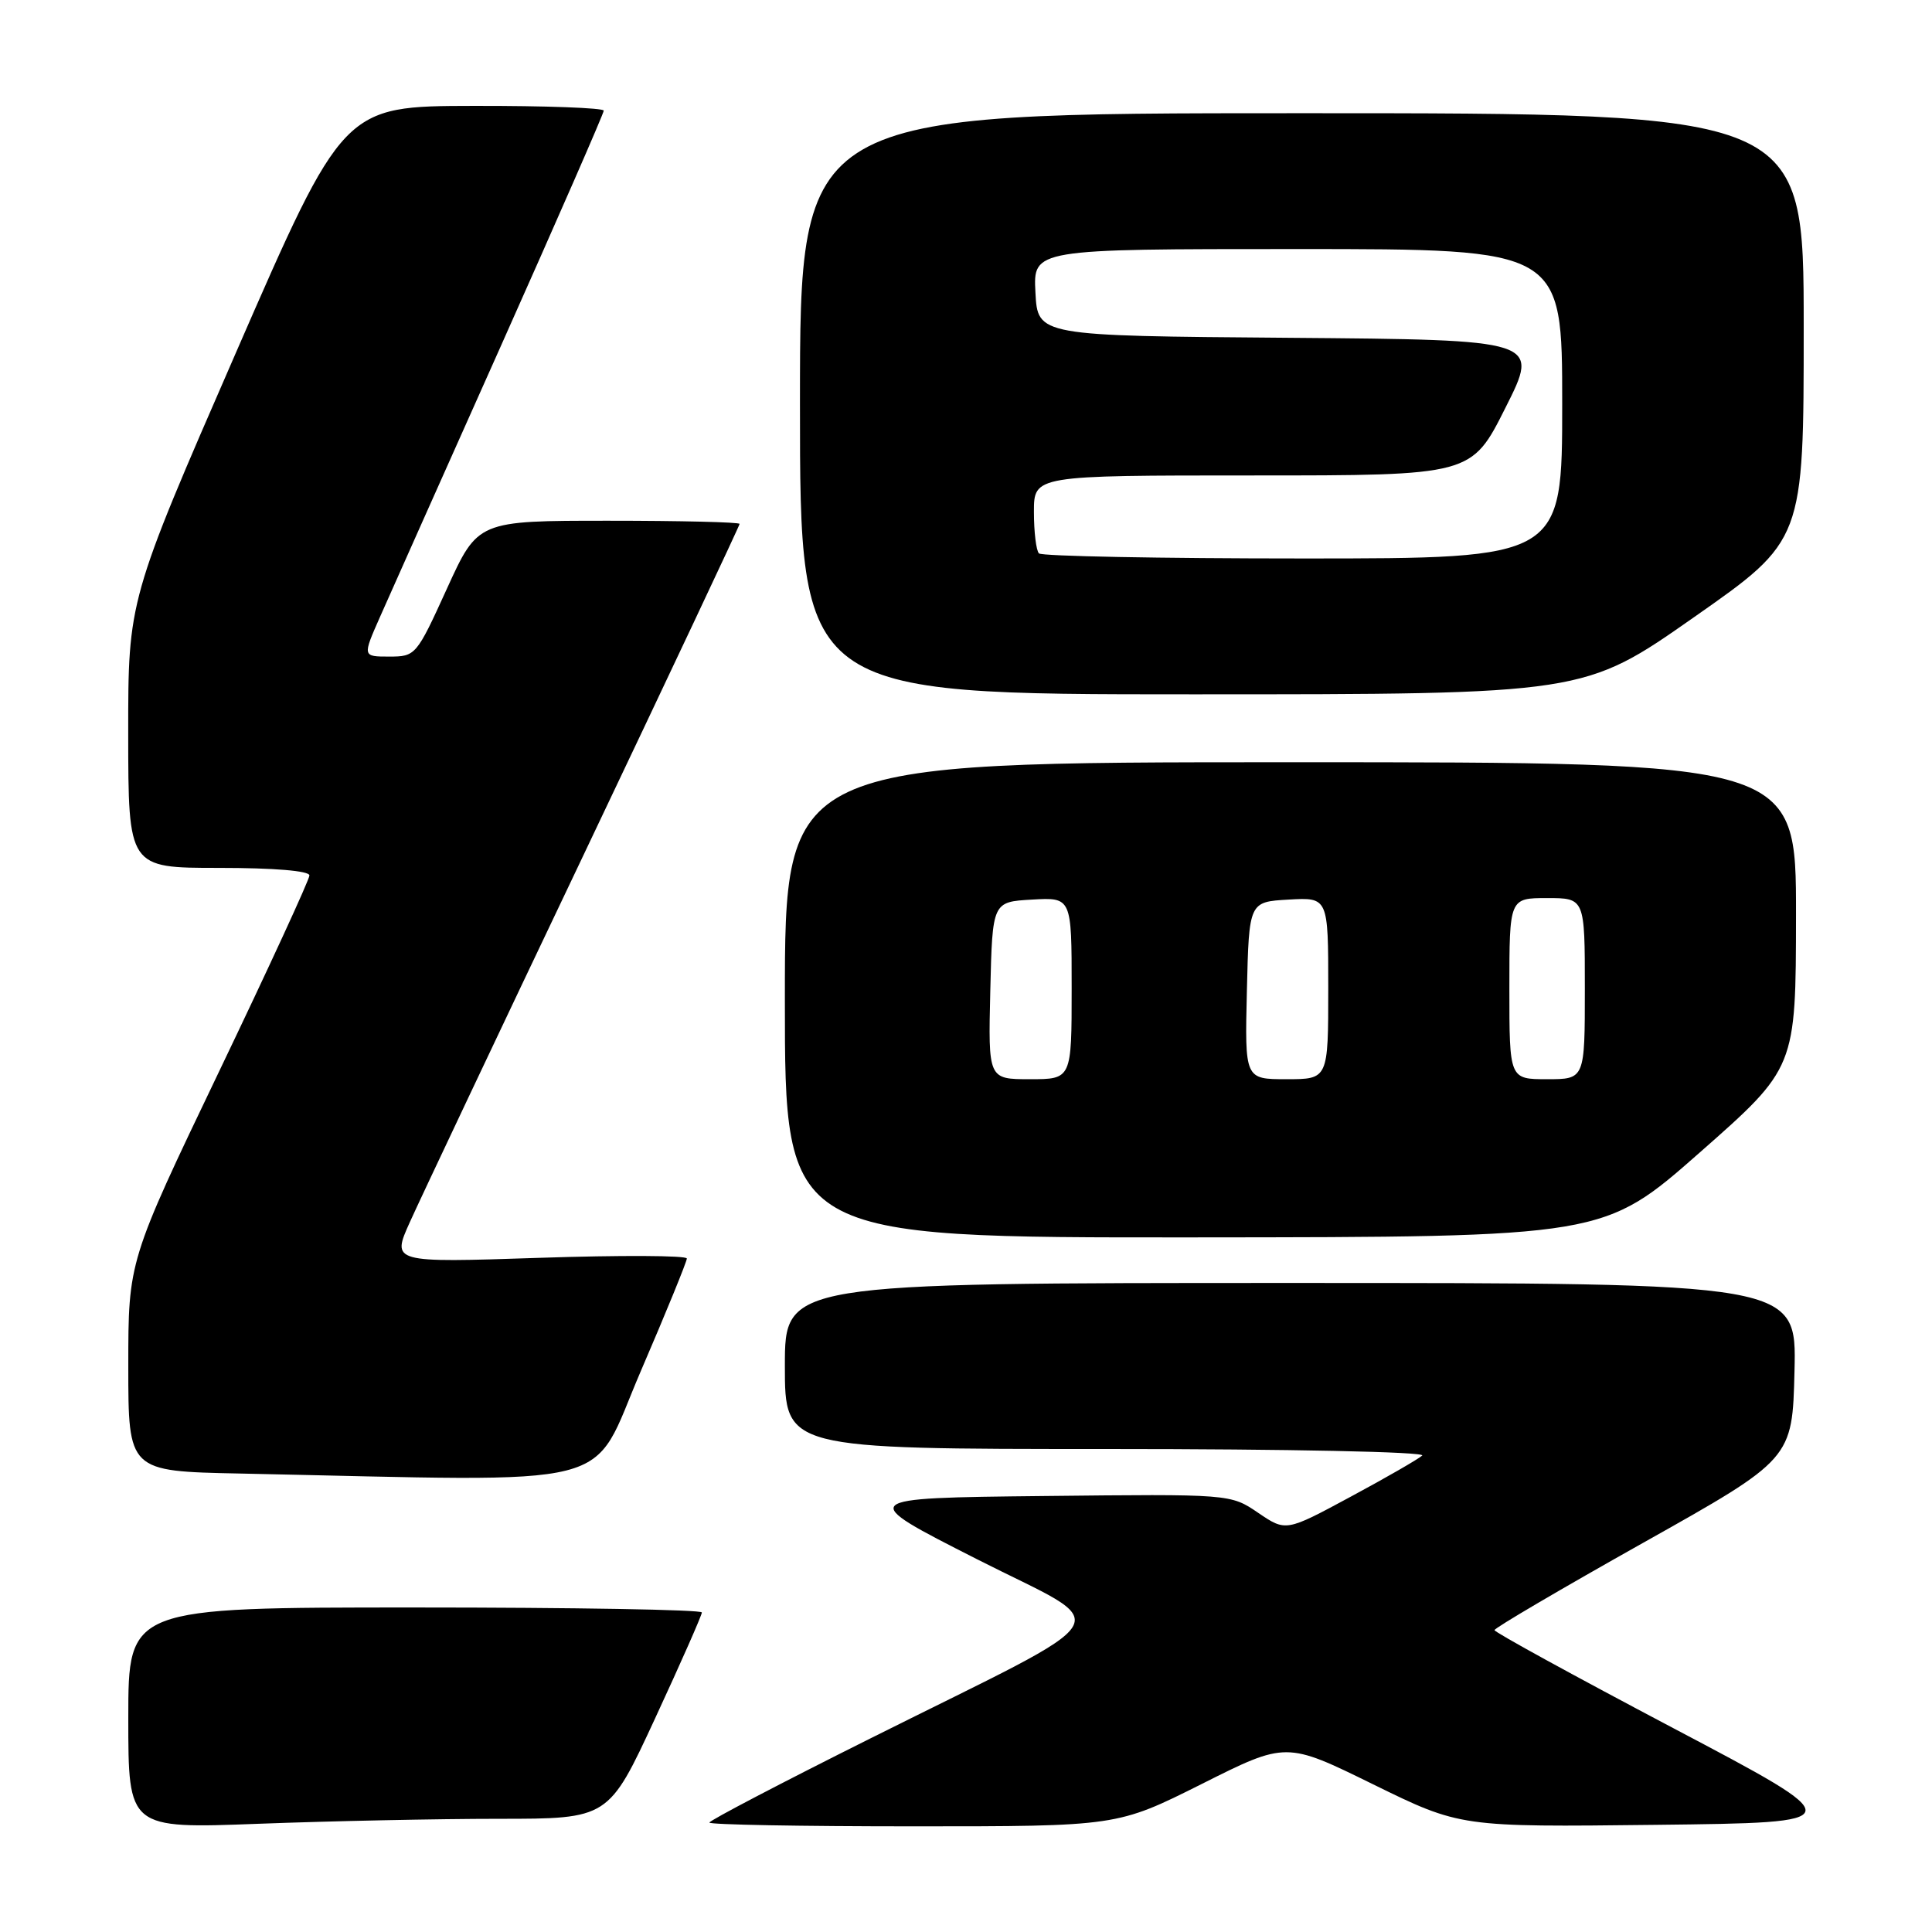 <?xml version="1.0" encoding="UTF-8" standalone="no"?>
<!DOCTYPE svg PUBLIC "-//W3C//DTD SVG 1.1//EN" "http://www.w3.org/Graphics/SVG/1.1/DTD/svg11.dtd" >
<svg xmlns="http://www.w3.org/2000/svg" xmlns:xlink="http://www.w3.org/1999/xlink" version="1.1" viewBox="0 0 256 256">
 <g >
 <path fill="currentColor"
d=" M 66.07 241.00 C 80.64 241.00 80.64 241.00 86.82 227.66 C 90.22 220.32 93.00 214.02 93.00 213.66 C 93.00 213.29 75.90 213.00 55.00 213.00 C 17.00 213.00 17.00 213.00 17.00 227.66 C 17.00 242.31 17.00 242.31 34.25 241.66 C 43.74 241.30 58.06 241.00 66.07 241.00 Z  M 159.23 236.39 C 170.42 230.77 170.42 230.77 181.96 236.44 C 193.50 242.10 193.50 242.10 219.47 241.80 C 245.44 241.50 245.44 241.50 221.74 229.00 C 208.70 222.12 198.03 216.28 198.03 216.00 C 198.02 215.72 206.90 210.51 217.76 204.41 C 237.50 193.33 237.50 193.33 237.78 181.66 C 238.06 170.00 238.06 170.00 171.03 170.00 C 104.00 170.00 104.00 170.00 104.00 181.00 C 104.00 192.00 104.00 192.00 146.70 192.00 C 170.82 192.00 188.99 192.38 188.45 192.87 C 187.93 193.34 183.65 195.81 178.94 198.34 C 170.39 202.95 170.39 202.95 166.72 200.46 C 163.05 197.96 163.05 197.96 138.28 198.23 C 113.50 198.50 113.50 198.50 129.39 206.57 C 147.92 215.99 149.55 213.24 115.25 230.39 C 103.56 236.23 94.00 241.23 94.00 241.50 C 94.00 241.78 106.16 242.00 121.02 242.00 C 148.03 242.00 148.03 242.00 159.23 236.39 Z  M 84.88 181.75 C 88.26 173.91 91.01 167.16 91.01 166.76 C 91.00 166.35 82.20 166.31 71.44 166.67 C 51.88 167.32 51.88 167.32 54.32 161.91 C 55.66 158.93 66.03 137.00 77.38 113.17 C 88.72 89.33 98.00 69.64 98.00 69.42 C 98.00 69.19 90.20 69.00 80.66 69.00 C 63.32 69.00 63.32 69.00 59.22 78.00 C 55.18 86.87 55.07 87.00 51.57 87.00 C 48.03 87.00 48.03 87.00 50.35 81.75 C 51.63 78.86 58.82 62.73 66.34 45.91 C 73.85 29.08 80.00 15.02 80.00 14.66 C 80.00 14.30 72.24 14.01 62.75 14.03 C 45.50 14.06 45.50 14.06 31.24 46.78 C 16.98 79.50 16.98 79.50 16.99 97.25 C 17.00 115.00 17.00 115.00 29.00 115.00 C 36.32 115.00 41.00 115.39 41.00 116.00 C 41.00 116.55 35.60 128.27 29.00 142.04 C 17.00 167.09 17.00 167.09 17.00 181.02 C 17.00 194.95 17.00 194.95 31.75 195.25 C 83.14 196.32 78.06 197.61 84.88 181.75 Z  M 225.23 152.71 C 237.96 141.50 237.96 141.50 237.98 121.25 C 238.00 101.00 238.00 101.00 171.00 101.00 C 104.00 101.00 104.00 101.00 104.00 132.50 C 104.00 164.00 104.00 164.00 158.25 163.96 C 212.50 163.92 212.50 163.92 225.23 152.71 Z  M 224.44 81.80 C 239.00 71.61 239.00 71.61 239.00 43.30 C 239.00 15.00 239.00 15.00 172.50 15.00 C 106.00 15.00 106.00 15.00 106.00 53.50 C 106.00 92.00 106.00 92.00 157.94 92.00 C 209.88 92.00 209.88 92.00 224.44 81.80 Z  M 131.22 131.25 C 131.50 119.50 131.50 119.50 136.75 119.20 C 142.00 118.90 142.00 118.90 142.00 130.95 C 142.00 143.00 142.00 143.00 136.47 143.00 C 130.94 143.00 130.94 143.00 131.22 131.25 Z  M 165.22 131.25 C 165.50 119.50 165.50 119.50 170.75 119.20 C 176.00 118.90 176.00 118.90 176.00 130.95 C 176.00 143.00 176.00 143.00 170.47 143.00 C 164.94 143.00 164.94 143.00 165.22 131.25 Z  M 200.00 131.00 C 200.00 119.00 200.00 119.00 205.00 119.00 C 210.00 119.00 210.00 119.00 210.00 131.00 C 210.00 143.00 210.00 143.00 205.00 143.00 C 200.00 143.00 200.00 143.00 200.00 131.00 Z  M 137.67 73.33 C 137.30 72.97 137.00 70.49 137.00 67.83 C 137.00 63.00 137.00 63.00 165.99 63.00 C 194.98 63.00 194.98 63.00 199.49 54.01 C 204.01 45.03 204.01 45.03 170.75 44.76 C 137.50 44.50 137.50 44.50 137.20 38.75 C 136.90 33.00 136.90 33.00 171.95 33.00 C 207.00 33.00 207.00 33.00 207.00 53.50 C 207.00 74.00 207.00 74.00 172.67 74.00 C 153.78 74.00 138.03 73.70 137.67 73.33 Z "/>
</g>
</svg>